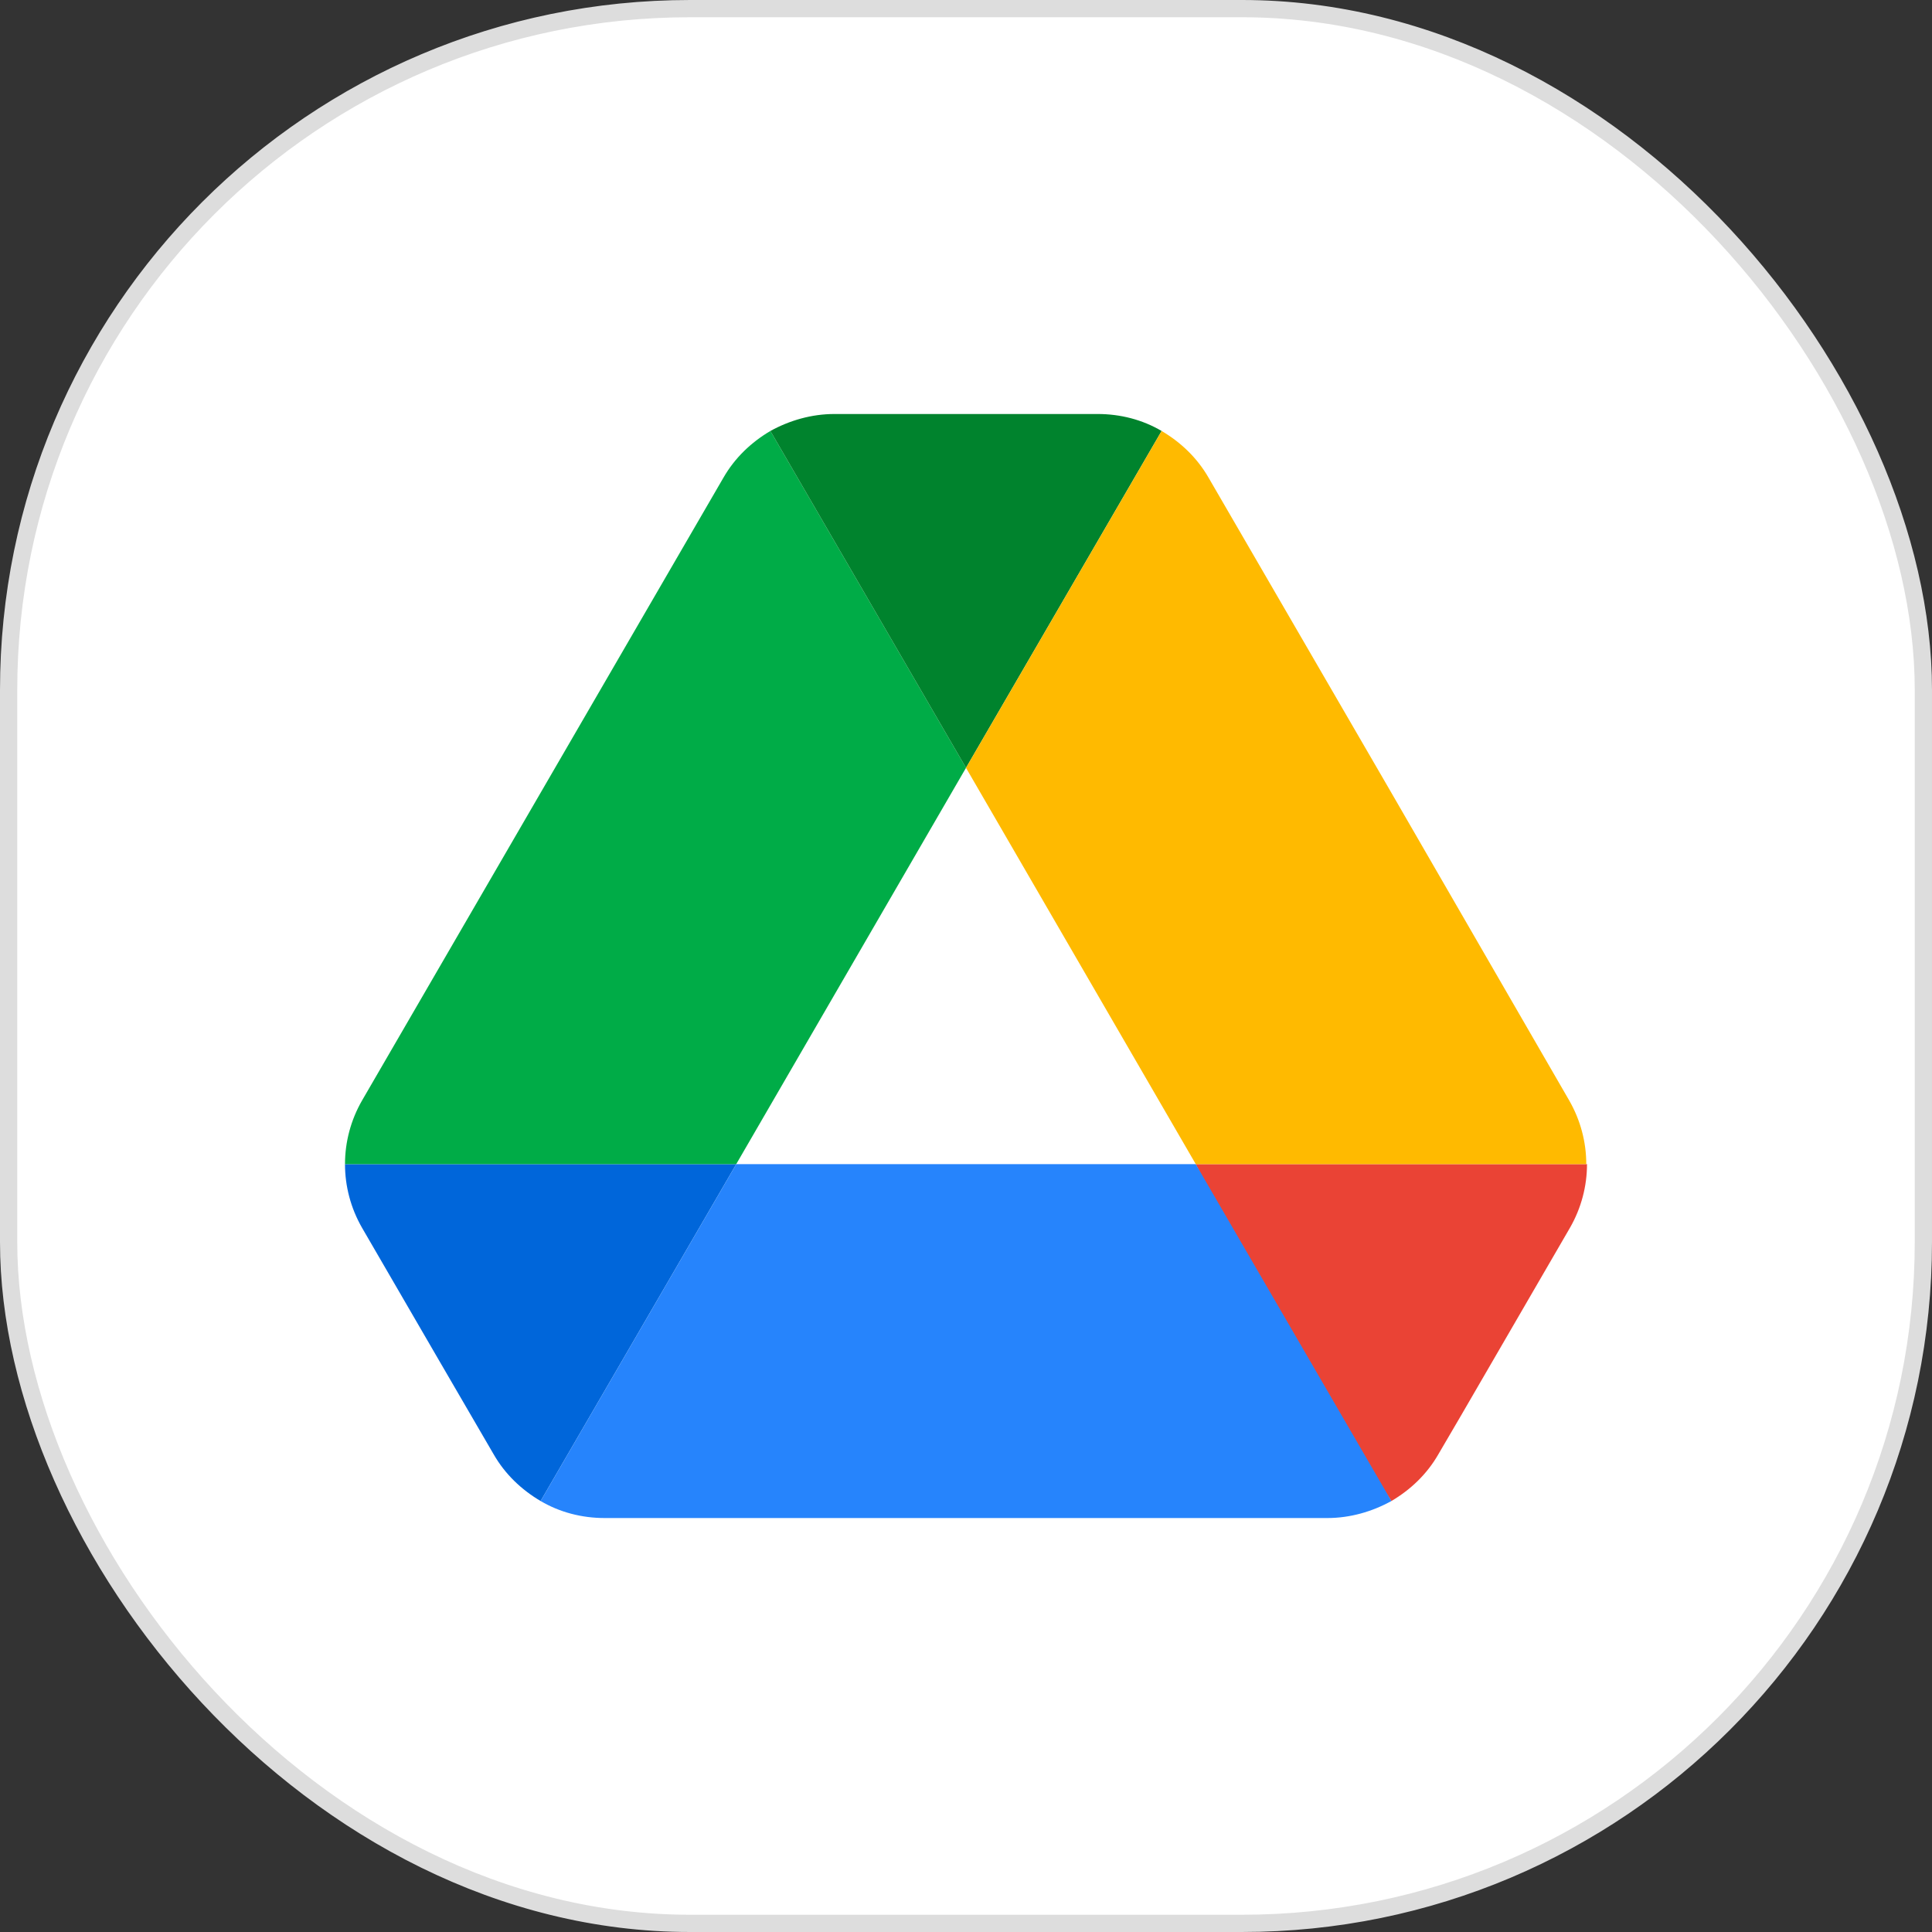 <svg width="56" height="56" viewBox="0 0 56 56" fill="none" xmlns="http://www.w3.org/2000/svg">
<rect x="0" y="0" width="56" height="56" fill="#333333" stroke="none"/>
<rect x="0.25" y="0.25" width="55.5" height="55.5" rx="19.75" fill="white"/>
<rect x="0.25" y="0.25" width="55.5" height="55.5" rx="19.75" stroke="#DDDDDD" stroke-width="0.5"/>
<g clip-path="url(#clip0_608_4061)">
<path d="M12.722 39.426L14.309 42.154C14.639 42.729 15.113 43.18 15.67 43.508L21.34 33.744H10C10 34.38 10.165 35.016 10.495 35.59L12.722 39.426Z" fill="#0066DA"/>
<path d="M28 22.256L22.33 12.492C21.773 12.82 21.299 13.272 20.969 13.846L10.495 31.897C10.171 32.459 10 33.096 10 33.743H21.34L28 22.256Z" fill="#00AC47"/>
<path d="M40.33 43.508C40.887 43.18 41.361 42.729 41.691 42.154L42.351 41.026L45.505 35.59C45.835 35.016 46 34.38 46 33.744H34.659L37.072 38.462L40.33 43.508Z" fill="#EA4335"/>
<path d="M28 22.256L33.67 12.492C33.114 12.164 32.474 12 31.815 12H24.186C23.526 12 22.887 12.185 22.33 12.492L28 22.256Z" fill="#00832D"/>
<path d="M34.66 33.744H21.34L15.67 43.508C16.227 43.836 16.866 44.001 17.526 44.001H38.474C39.134 44.001 39.773 43.816 40.33 43.508L34.66 33.744Z" fill="#2684FC"/>
<path d="M40.268 22.872L35.031 13.846C34.701 13.272 34.227 12.82 33.67 12.492L28 22.256L34.66 33.743H45.979C45.979 33.108 45.814 32.472 45.484 31.897L40.268 22.872Z" fill="#FFBA00"/>
</g>
<defs>
<clipPath id="clip0_608_4061">
<rect width="36" height="32" fill="white" transform="translate(10 12)"/>
</clipPath>
</defs>
</svg>
